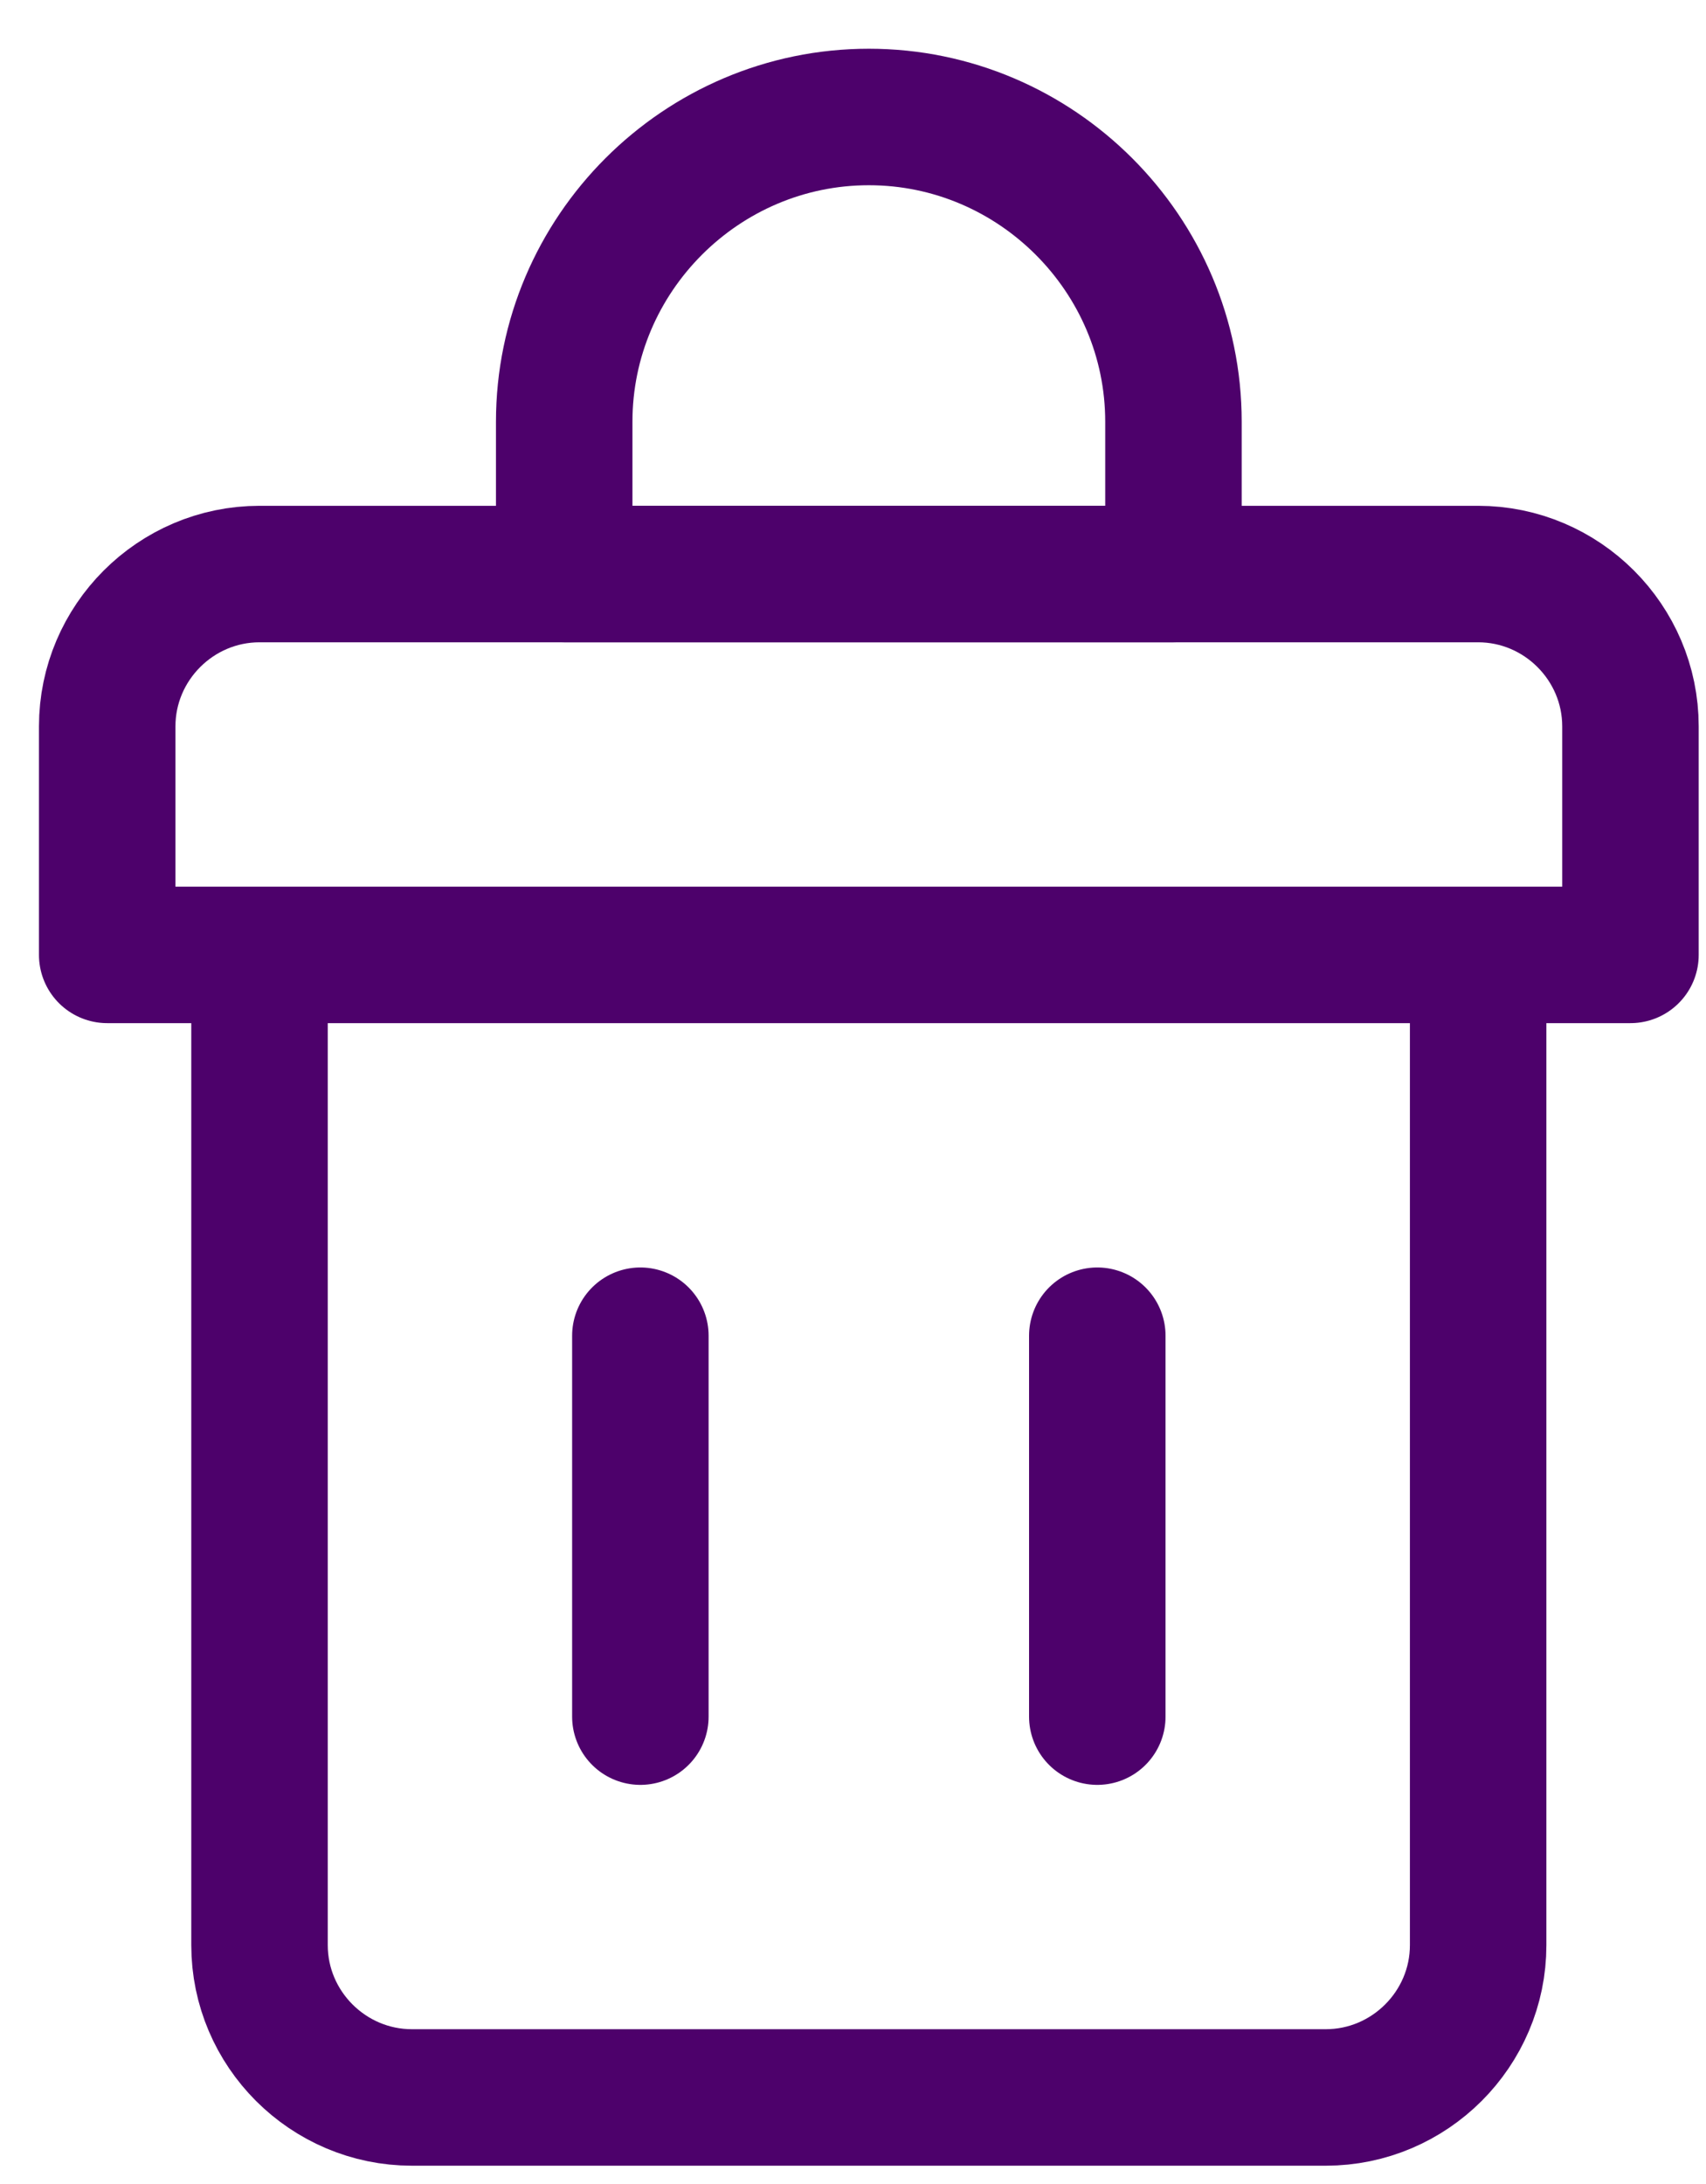 <svg width="25" height="32" viewBox="0 0 25 32" fill="none" xmlns="http://www.w3.org/2000/svg">
<path d="M17.196 8.411H8.268V6.179C8.268 3.723 10.277 1.714 12.732 1.714C15.187 1.714 17.196 3.723 17.196 6.179V8.411Z" stroke="#4D016B" stroke-width="2" stroke-miterlimit="10" stroke-linecap="round" stroke-linejoin="round"/>
<path d="M3.803 13.991V28.5C3.803 29.728 4.808 30.732 6.036 30.732H19.428C20.656 30.732 21.661 29.728 21.661 28.5V13.991H23.893V10.643C23.893 9.415 22.888 8.411 21.661 8.411H3.803C2.576 8.411 1.571 9.415 1.571 10.643V13.991H21.661" stroke="#4D016B" stroke-width="2" stroke-miterlimit="10" stroke-linecap="round" stroke-linejoin="round"/>
<path d="M9.384 19.571V25.152" stroke="#4D016B" stroke-width="2" stroke-miterlimit="10" stroke-linecap="round" stroke-linejoin="round"/>
<path d="M16.08 19.571V25.152" stroke="#4D016B" stroke-width="2" stroke-miterlimit="10" stroke-linecap="round" stroke-linejoin="round"/>
</svg>
